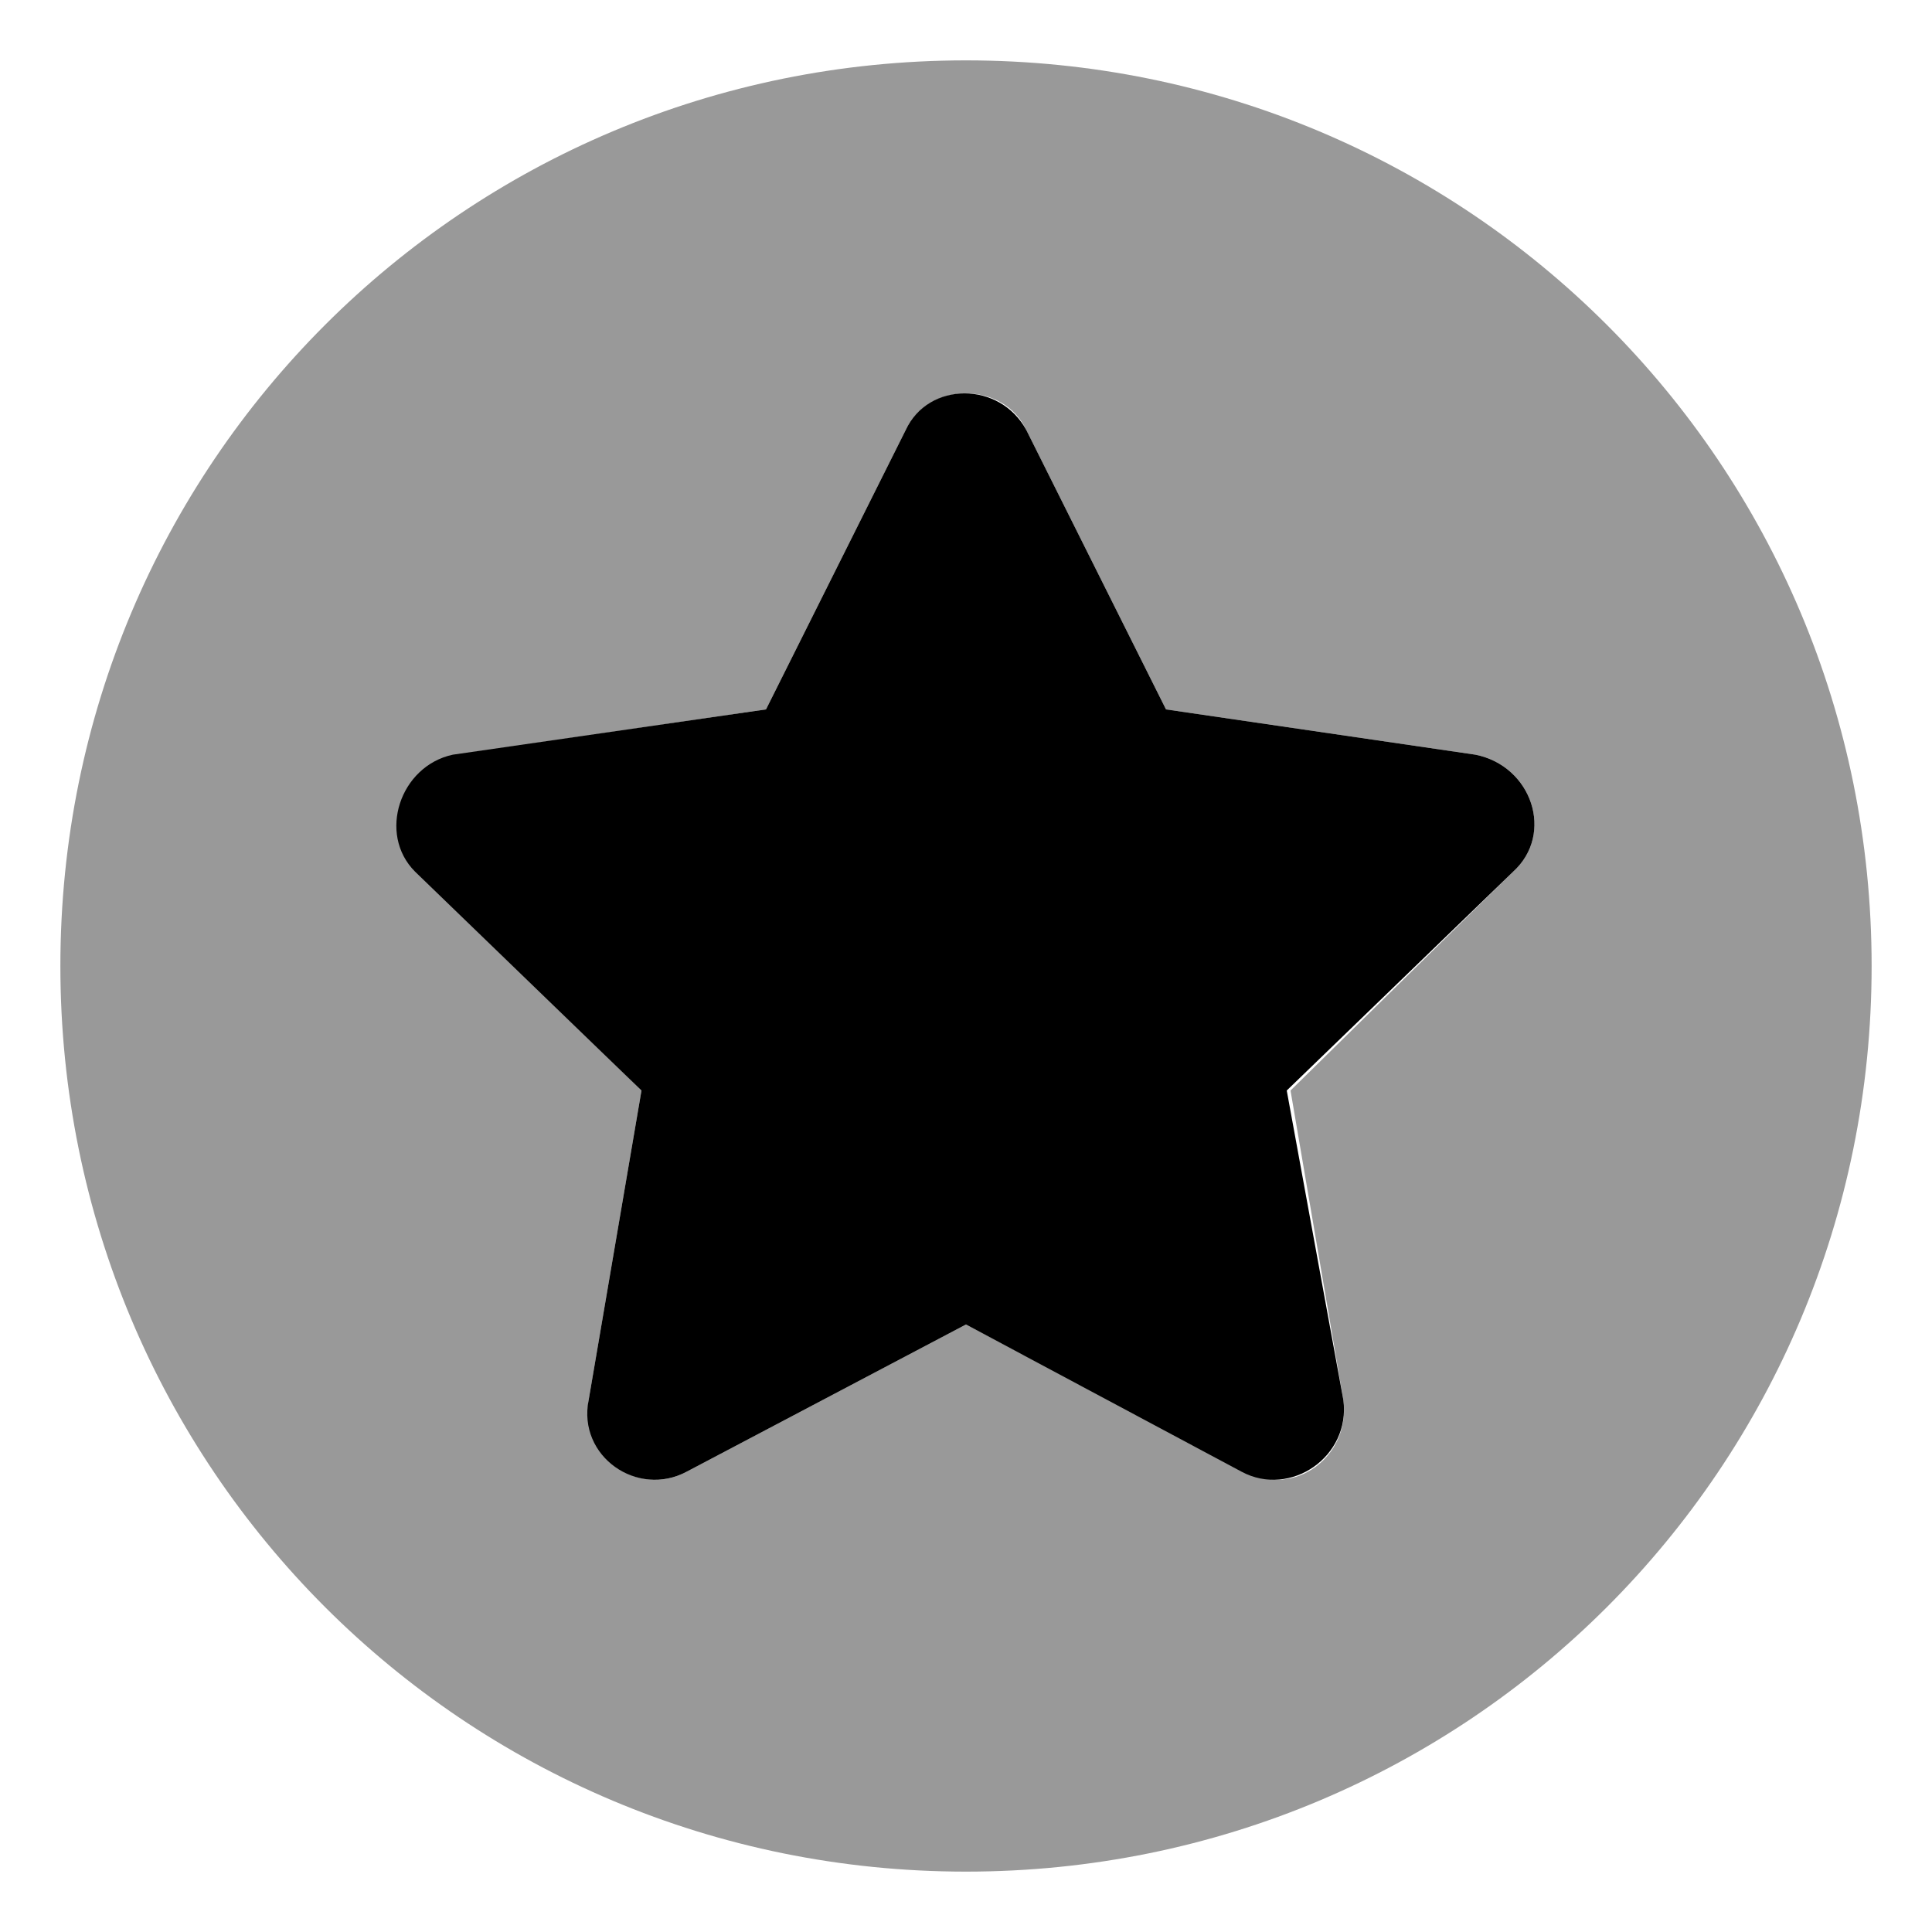 <svg xmlns="http://www.w3.org/2000/svg" viewBox="0 0 512 512"><!-- Font Awesome Pro 6.0.0-alpha1 by @fontawesome - https://fontawesome.com License - https://fontawesome.com/license (Commercial License) --><defs><style>.fa-secondary{opacity:.4}</style></defs><path d="M256 16C123 16 16 123 16 256S123 496 256 496S496 389 496 256S389 16 256 16ZM401 231L342 289L356 371C358 386 343 397 330 390L256 351L182 390C169 397 154 386 156 371L170 289L111 231C100 221 106 203 121 200L203 188L240 114C246 101 266 101 272 114L309 188L391 200C406 203 412 221 401 231Z" class="fa-secondary"/><path d="M401 231L341 289L356 371C358 386 342 397 329 390L256 351L182 390C169 397 153 386 156 371L170 289L110 231C100 221 106 203 120 200L203 188L240 114C246 101 265 101 272 114L309 188L391 200C406 203 412 221 401 231Z" class="fa-primary"/></svg>